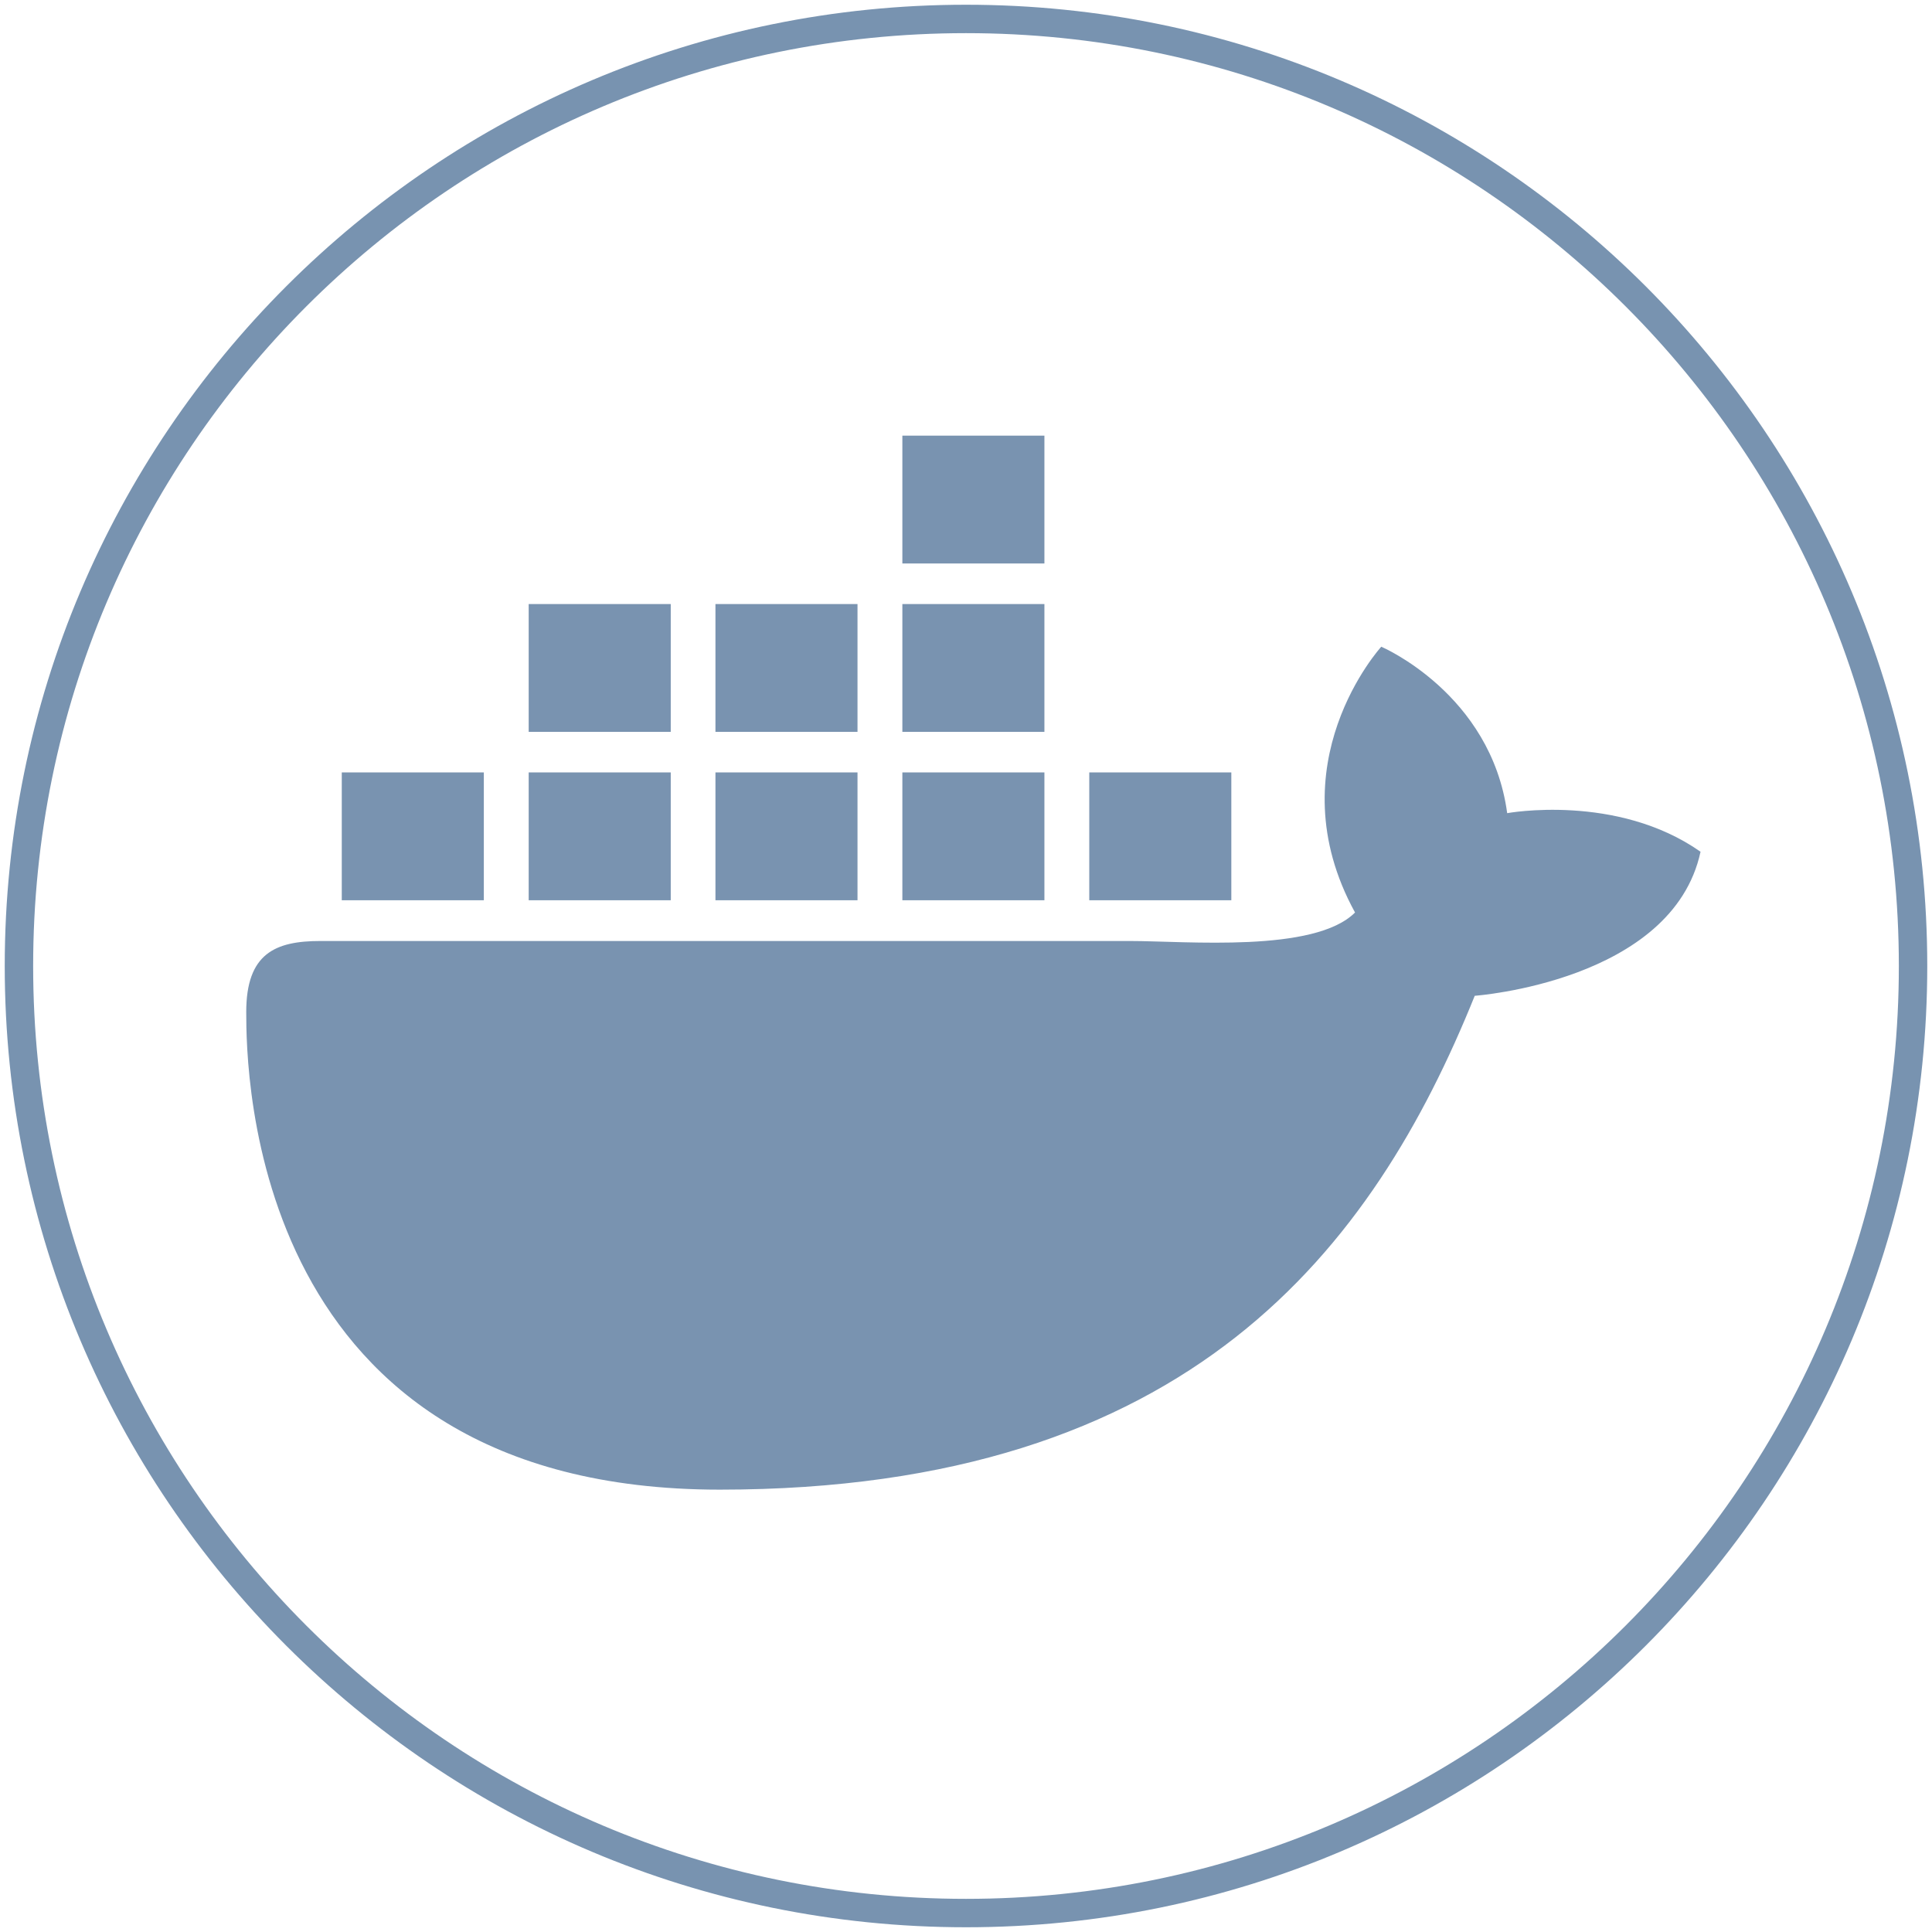 <svg width="102" height="102" viewBox="0 0 102 102" fill="none" xmlns="http://www.w3.org/2000/svg">
<path d="M51 101C78.614 101 101 78.614 101 51C101 23.386 78.614 1 51 1C23.386 1 1 23.386 1 51C1 78.614 23.386 101 51 101Z" stroke="#7893B0" stroke-width="1.5" stroke-linecap="round" stroke-linejoin="round"/>
<path d="M72.929 34.138C72.929 34.138 67.247 40.353 71.539 48.176C69.397 50.318 62.648 49.68 59.65 49.68H16.92C14.544 49.68 13 50.326 13 53.43C13 56.533 13.154 78.646 38.006 78.646C62.858 78.646 72.501 65.86 77.859 52.573C77.859 52.573 88.301 51.821 89.78 44.968C85.359 41.864 79.572 42.931 79.572 42.931C78.716 36.611 72.929 34.146 72.929 34.146V34.138Z" fill="#7993B0"/>
<path d="M65.008 40.78H57.508V47.529H65.008V40.78Z" fill="#7993B0"/>
<path d="M55.14 40.78H47.64V47.529H55.14V40.78Z" fill="#7993B0"/>
<path d="M45.272 40.78H37.772V47.529H45.272V40.78Z" fill="#7993B0"/>
<path d="M35.412 40.78H27.912V47.529H35.412V40.78Z" fill="#7993B0"/>
<path d="M55.14 31.891H47.64V38.639H55.14V31.891Z" fill="#7993B0"/>
<path d="M55.14 23H47.64V29.749H55.14V23Z" fill="#7993B0"/>
<path d="M45.272 31.891H37.772V38.639H45.272V31.891Z" fill="#7993B0"/>
<path d="M35.412 31.891H27.912V38.639H35.412V31.891Z" fill="#7993B0"/>
<path d="M25.544 40.78H18.044V47.529H25.544V40.78Z" fill="#7993B0"/>
</svg>
